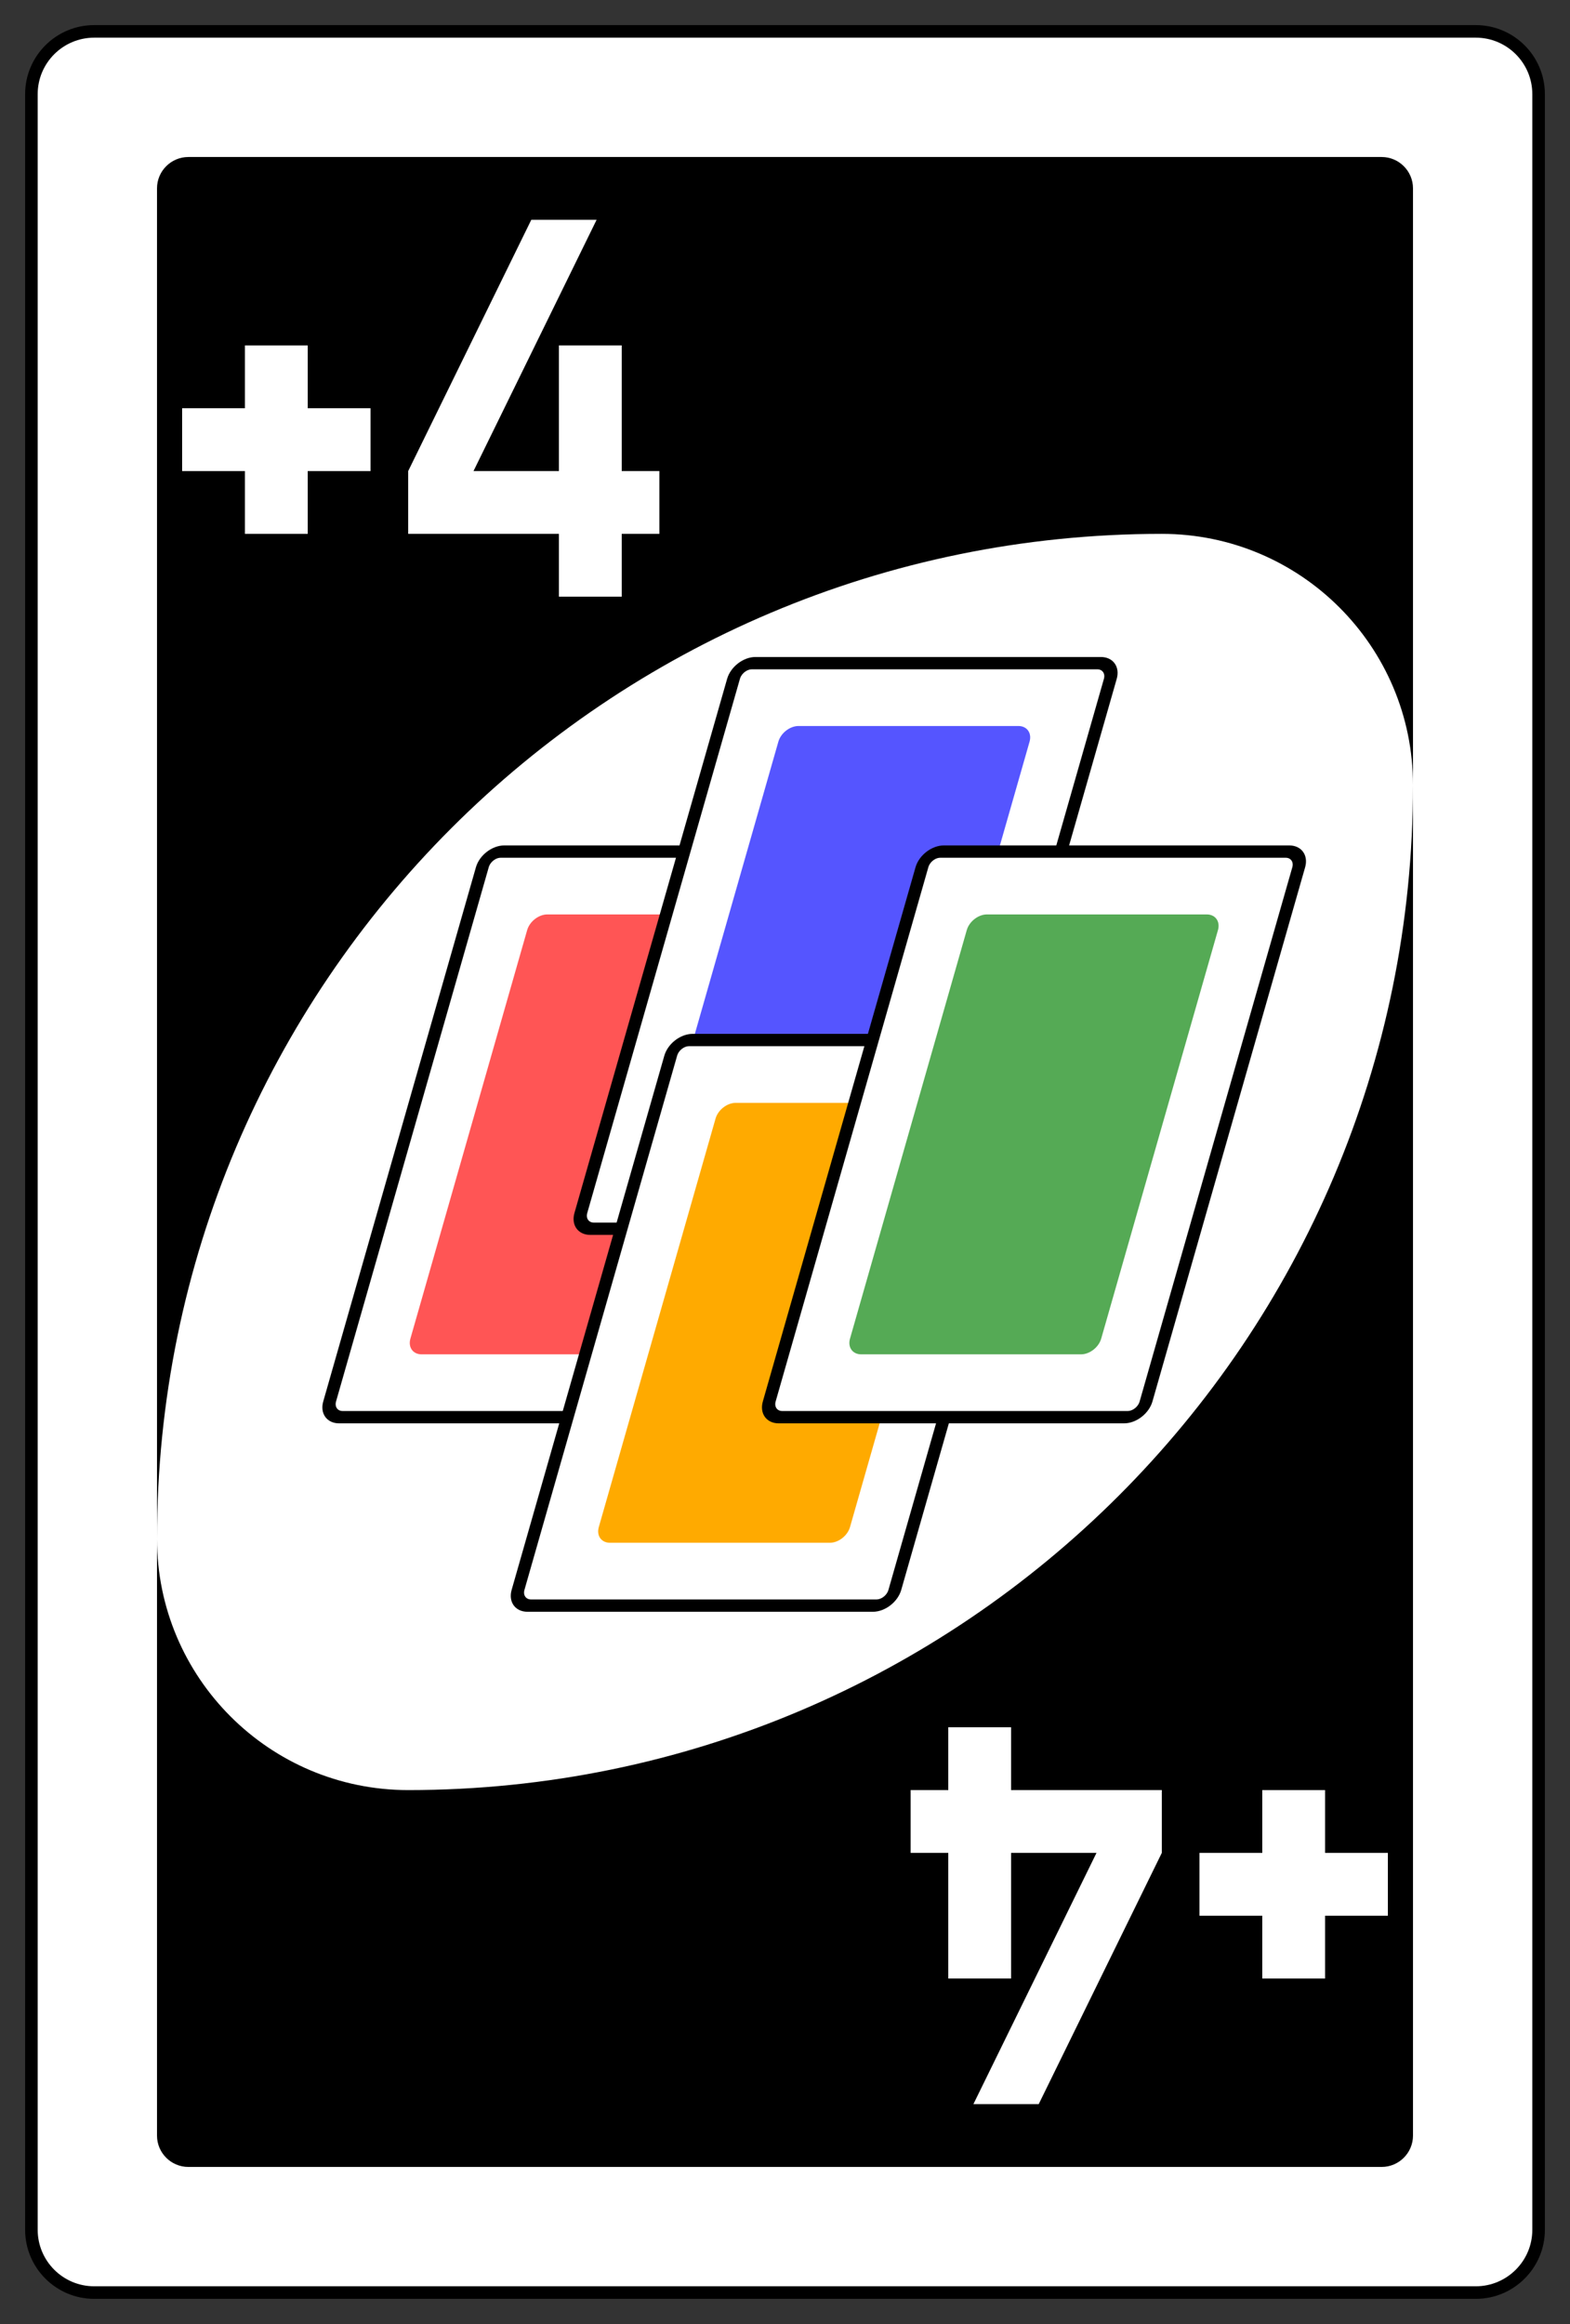 <?xml version="1.0" encoding="UTF-8" standalone="no"?>
<!DOCTYPE svg PUBLIC "-//W3C//DTD SVG 1.1//EN" "http://www.w3.org/Graphics/SVG/1.1/DTD/svg11.dtd">
<svg width="100%" height="100%" viewBox="0 0 250 370" version="1.1" xmlns="http://www.w3.org/2000/svg" xmlns:xlink="http://www.w3.org/1999/xlink" xml:space="preserve" style="fill-rule:evenodd;clip-rule:evenodd;">
    <rect x="0" y="0" width="250" height="370" fill="#333333" stroke="none"/>
    <g transform="matrix(1,0,0,1,-3116,-1436)">
        <g transform="matrix(1,0,0,1,1261,748.638)">
            <g id="g6694" transform="matrix(4,0,0,4,-1260,-2077.09)">
                <path id="rect2987.-8.-5.-81.-2.-1" d="M840,694.862C840,693.482 838.88,692.362 837.5,692.362L782.5,692.362C781.12,692.362 780,693.482 780,694.862L780,779.862C780,781.242 781.12,782.362 782.5,782.362L837.5,782.362C838.88,782.362 840,781.242 840,779.862L840,694.862Z" style="fill:white;stroke:black;stroke-width:0.5px;"/>
                <path id="rect3757.-26.-33.-5.-9.-9" d="M835,698.612C835,697.922 834.44,697.362 833.75,697.362L786.25,697.362C785.56,697.362 785,697.922 785,698.612L785,776.112C785,776.802 785.56,777.362 786.25,777.362L833.75,777.362C834.44,777.362 835,776.802 835,776.112L835,698.612Z"/>
                <path id="path3773.-0.-4.-8.-4.-60.-3.-86.-5.-6" d="M825,712.362C802.909,712.362 785,730.271 785,752.362C785,757.885 789.477,762.362 795,762.362C817.091,762.362 835,744.454 835,722.362C835,716.839 830.523,712.362 825,712.362Z" style="fill:white;"/>
                <path id="rect3980.-7.-6.-2.-9.-5.-60.-5.-3.-1.-5" d="M799.9,699.862L795,709.862L795,712.362L801,712.362L801,714.862L803.5,714.862L803.5,712.362L805,712.362L805,709.862L803.5,709.862L803.5,704.862L801,704.862L801,709.862L797.6,709.862L802.5,699.862L799.9,699.862Z" style="fill:white;fill-rule:nonzero;"/>
                <path id="rect5649.-4" d="M788.5,704.862L788.5,707.362L786,707.362L786,709.862L788.5,709.862L788.5,712.362L791,712.362L791,709.862L793.5,709.862L793.5,707.362L791,707.362L791,704.862L788.5,704.862Z" style="fill:white;"/>
                <path id="rect3980.-7.-6.-2.-9.-5.-60.-5.-3.-1.-8.-9" d="M820.1,774.862L825,764.862L825,762.362L819,762.362L819,759.862L816.5,759.862L816.5,762.362L815,762.362L815,764.862L816.5,764.862L816.5,769.862L819,769.862L819,764.862L822.4,764.862L817.5,774.862L820.1,774.862Z" style="fill:white;fill-rule:nonzero;"/>
                <path id="rect5649.-1.-1" d="M831.5,769.862L831.5,767.362L834,767.362L834,764.862L831.5,764.862L831.5,762.362L829,762.362L829,764.862L826.5,764.862L826.5,767.362L829,767.362L829,769.862L831.5,769.862Z" style="fill:white;"/>
                <g id="g6111.-38.-2" transform="matrix(1,0,0,1,120,430)">
                    <g id="rect6095.-2.-9" transform="matrix(1,0,-0.275,0.962,0,0)">
                        <path d="M777.461,307.311C777.461,306.953 777.181,306.661 776.836,306.661L763.086,306.661C762.741,306.661 762.461,306.953 762.461,307.311L762.461,329.412C762.461,329.77 762.741,330.062 763.086,330.062L776.836,330.062C777.181,330.062 777.461,329.77 777.461,329.412L777.461,307.311Z" style="fill:white;stroke:black;stroke-width:0.51px;"/>
                    </g>
                    <g id="rect6097.-5.-7" transform="matrix(1,0,-0.275,0.962,0,0)">
                        <path d="M774.961,309.911C774.961,309.553 774.681,309.261 774.336,309.261L765.586,309.261C765.241,309.261 764.961,309.553 764.961,309.911L764.961,326.812C764.961,327.17 765.241,327.462 765.586,327.462L774.336,327.462C774.681,327.462 774.961,327.17 774.961,326.812L774.961,309.911Z" style="fill:rgb(255,85,85);"/>
                    </g>
                </g>
                <g id="g6111.-62.-2.-1" transform="matrix(1,0,0,1,130,422.5)">
                    <g id="rect6095.-14.-0.-3" transform="matrix(1,0,-0.275,0.962,0,0)">
                        <path d="M777.461,307.311C777.461,306.953 777.181,306.661 776.836,306.661L763.086,306.661C762.741,306.661 762.461,306.953 762.461,307.311L762.461,329.412C762.461,329.77 762.741,330.062 763.086,330.062L776.836,330.062C777.181,330.062 777.461,329.77 777.461,329.412L777.461,307.311Z" style="fill:white;stroke:black;stroke-width:0.51px;"/>
                    </g>
                    <g id="rect6097.-6.-3.-2" transform="matrix(1,0,-0.275,0.962,0,0)">
                        <path d="M774.961,309.911C774.961,309.553 774.681,309.261 774.336,309.261L765.586,309.261C765.241,309.261 764.961,309.553 764.961,309.911L764.961,326.812C764.961,327.17 765.241,327.462 765.586,327.462L774.336,327.462C774.681,327.462 774.961,327.17 774.961,326.812L774.961,309.911Z" style="fill:rgb(85,85,255);"/>
                    </g>
                </g>
                <g id="g6111.-3.-5" transform="matrix(1,0,0,1,127.5,437.5)">
                    <g id="rect6095.-0.-3" transform="matrix(1,0,-0.275,0.962,0,0)">
                        <path d="M777.461,307.311C777.461,306.953 777.181,306.661 776.836,306.661L763.086,306.661C762.741,306.661 762.461,306.953 762.461,307.311L762.461,329.412C762.461,329.77 762.741,330.062 763.086,330.062L776.836,330.062C777.181,330.062 777.461,329.77 777.461,329.412L777.461,307.311Z" style="fill:white;stroke:black;stroke-width:0.51px;"/>
                    </g>
                    <g id="rect6097.-7.-4" transform="matrix(1,0,-0.275,0.962,0,0)">
                        <path d="M774.961,309.911C774.961,309.553 774.681,309.261 774.336,309.261L765.586,309.261C765.241,309.261 764.961,309.553 764.961,309.911L764.961,326.812C764.961,327.17 765.241,327.462 765.586,327.462L774.336,327.462C774.681,327.462 774.961,327.17 774.961,326.812L774.961,309.911Z" style="fill:rgb(255,170,0);"/>
                    </g>
                </g>
                <g id="g6111.-62.-7.-3" transform="matrix(1,0,0,1,137.5,430)">
                    <g id="rect6095.-14.-8.-2" transform="matrix(1,0,-0.275,0.962,0,0)">
                        <path d="M777.461,307.311C777.461,306.953 777.181,306.661 776.836,306.661L763.086,306.661C762.741,306.661 762.461,306.953 762.461,307.311L762.461,329.412C762.461,329.77 762.741,330.062 763.086,330.062L776.836,330.062C777.181,330.062 777.461,329.77 777.461,329.412L777.461,307.311Z" style="fill:white;stroke:black;stroke-width:0.51px;"/>
                    </g>
                    <g id="rect6097.-6.-7.-1" transform="matrix(1,0,-0.275,0.962,0,0)">
                        <path d="M774.961,309.911C774.961,309.553 774.681,309.261 774.336,309.261L765.586,309.261C765.241,309.261 764.961,309.553 764.961,309.911L764.961,326.812C764.961,327.17 765.241,327.462 765.586,327.462L774.336,327.462C774.681,327.462 774.961,327.17 774.961,326.812L774.961,309.911Z" style="fill:rgb(85,170,85);"/>
                    </g>
                </g>
            </g>
        </g>
    </g>
</svg>
